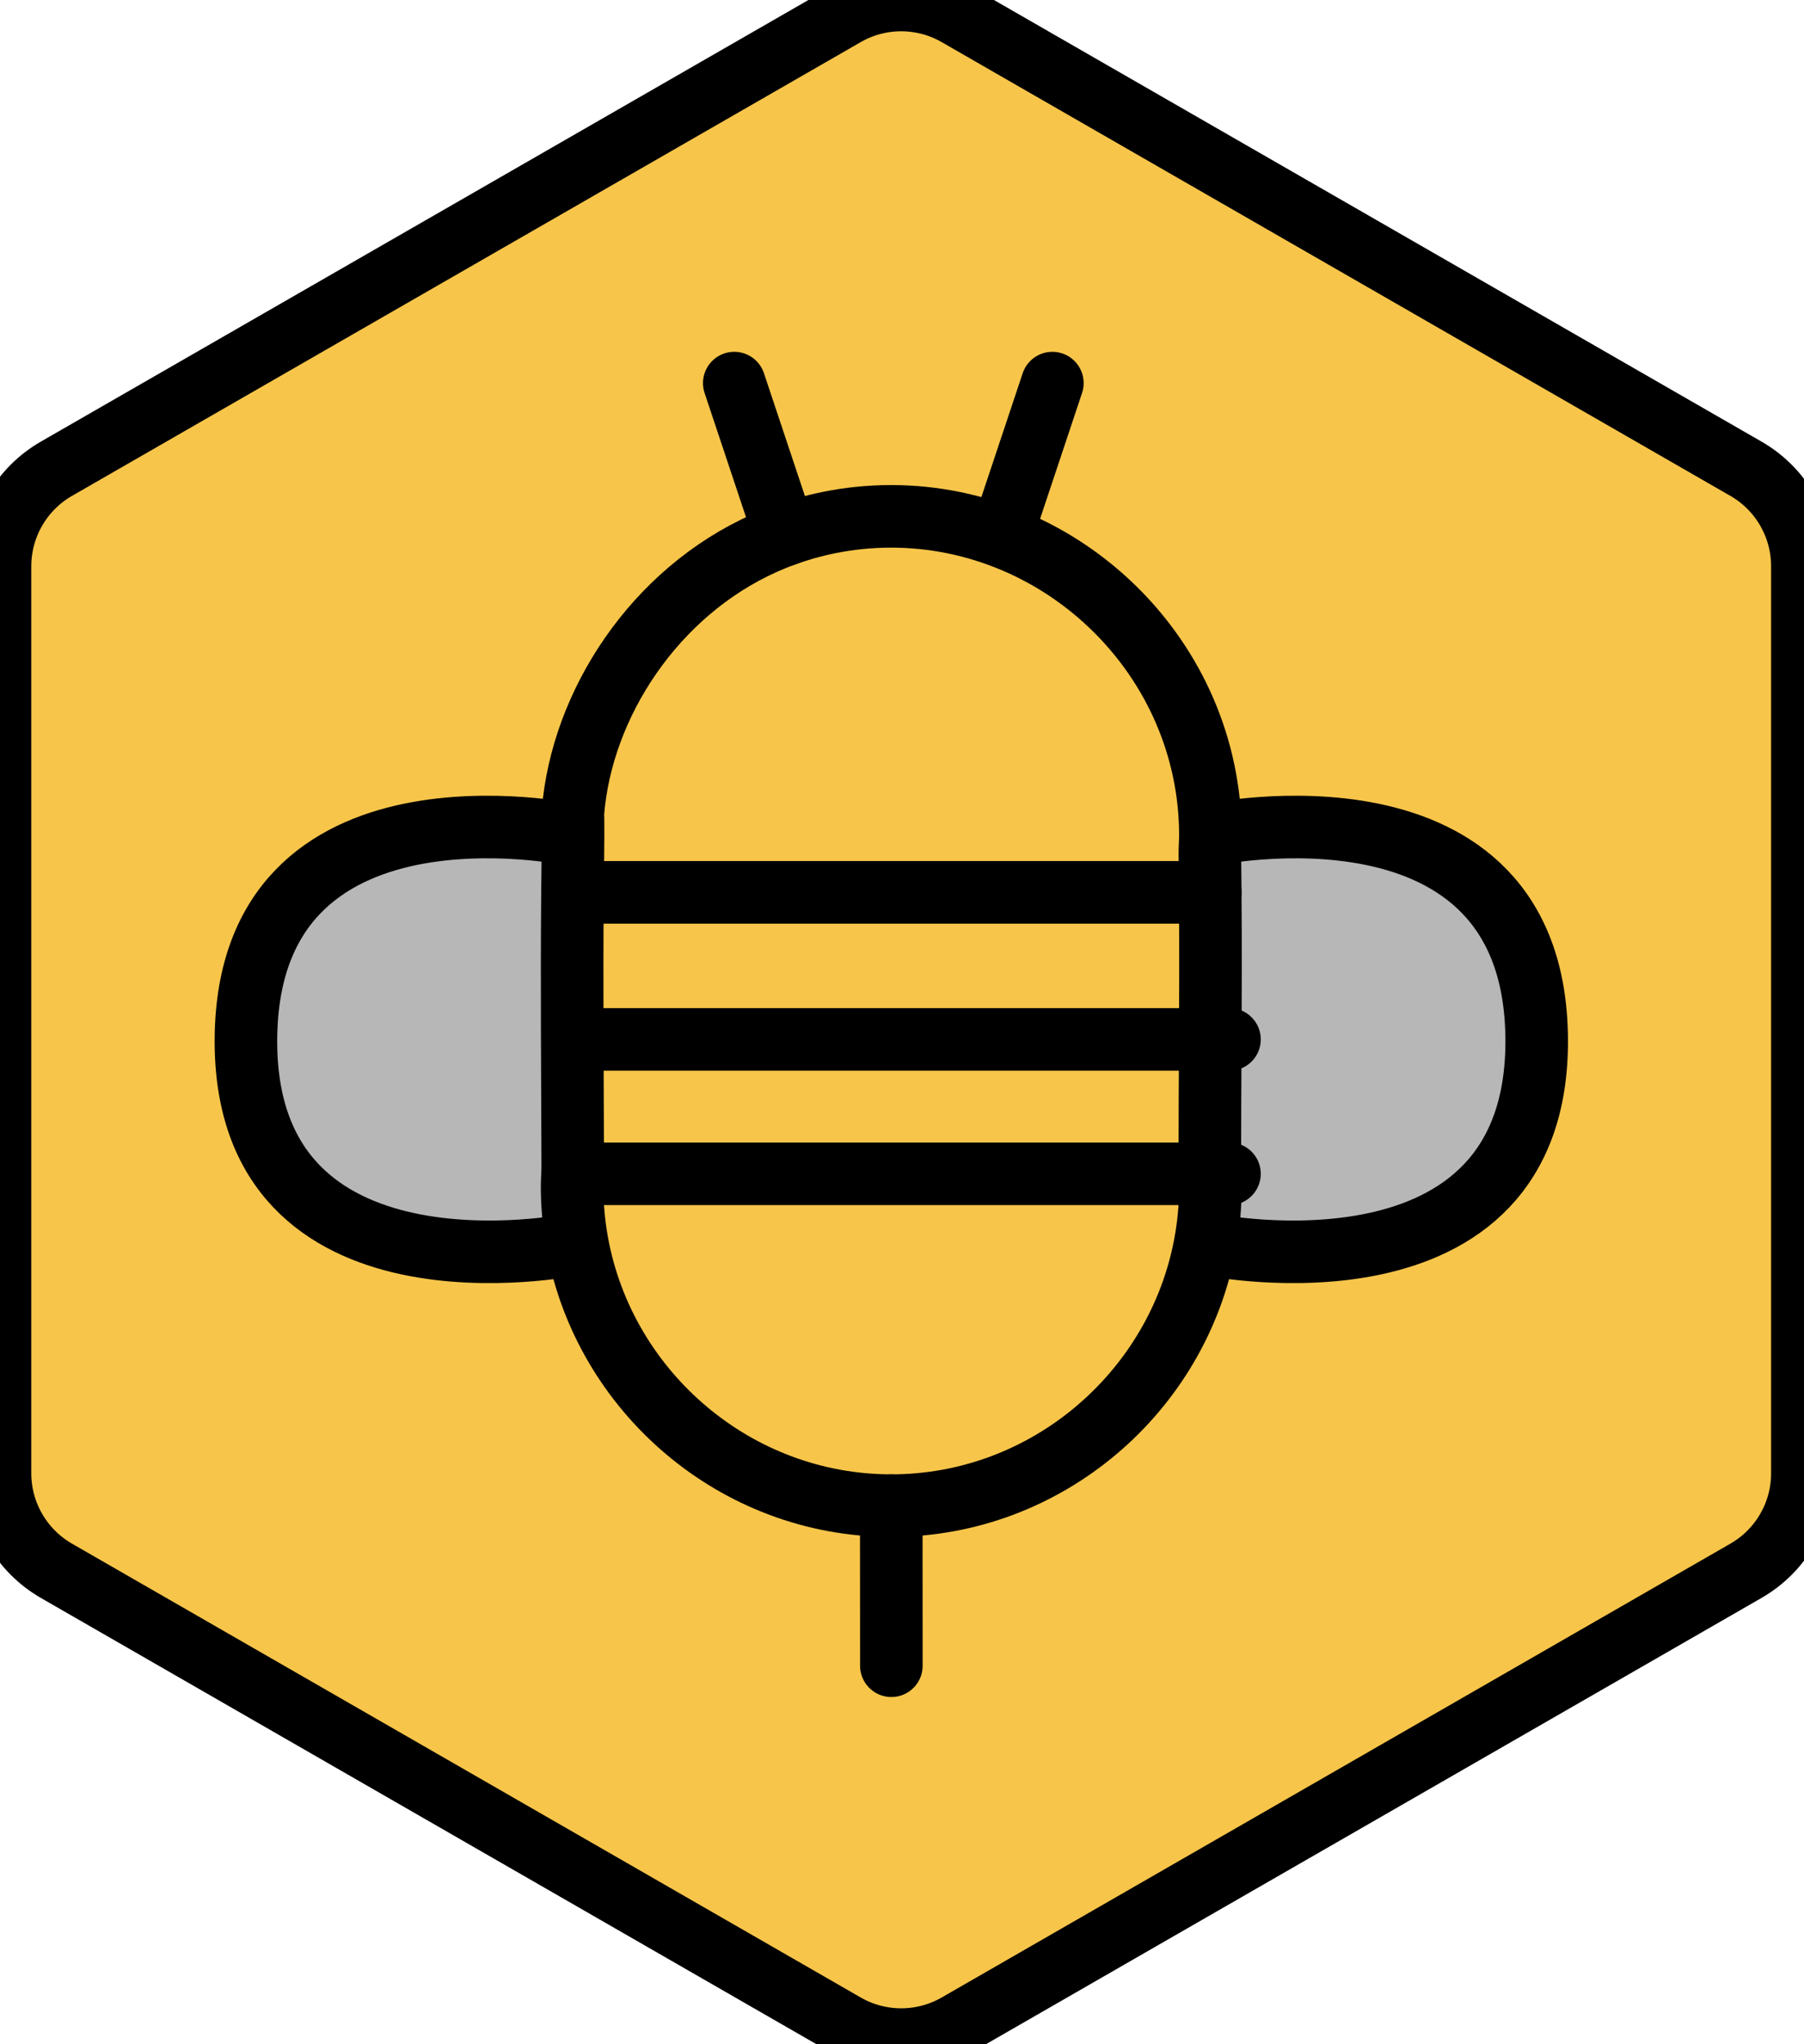 <?xml version="1.0" encoding="UTF-8" standalone="no"?>
<!DOCTYPE svg PUBLIC "-//W3C//DTD SVG 1.1//EN" "http://www.w3.org/Graphics/SVG/1.1/DTD/svg11.dtd">
<!-- Created with Vectornator (http://vectornator.io/) -->
<svg height="100%" stroke-miterlimit="10" style="fill-rule:nonzero;clip-rule:evenodd;stroke-linecap:round;stroke-linejoin:round;" version="1.1" viewBox="0 0 346 392" width="100%" xml:space="preserve" xmlns="http://www.w3.org/2000/svg" xmlns:vectornator="http://vectornator.io" xmlns:xlink="http://www.w3.org/1999/xlink">
<defs/>
<clipPath id="ArtboardFrame">
<rect height="392" width="346" x="0" y="0"/>
</clipPath>
<g clip-path="url(#ArtboardFrame)" id="XMLID_00000124864317495792359700000011737323806490190222_" vectornator:layerName="XMLID_00000124864317495792359700000011737323806490190222_">
<g opacity="1">
<path d="M170.94 288.713C200.78 288.713 225.92 266.893 231.15 238.473L232.17 238.673C232.17 238.673 295.16 251.423 294.73 199.153C294.31 146.893 232.17 160.063 232.17 160.063L232.15 160.063C232.06 126.273 204.02 99.022 170.94 99.013C162.24 99.002 155.16 100.903 150.54 102.573C148.96 103.143 147.66 103.693 146.69 104.123C125.49 113.563 111.56 135.053 109.89 155.753C109.88 155.903 109.92 157.313 109.91 160.063L109.73 160.063C109.73 160.063 47.6 146.893 47.17 199.153C46.75 251.423 109.73 238.673 109.73 238.673L110.73 238.483C115.96 266.903 141.1 288.713 170.94 288.713ZM345.69 108.593L345.69 282.513C345.69 290.223 341.57 297.353 334.88 301.203L183.6 388.233C176.94 392.063 168.75 392.063 162.09 388.233L10.81 301.203C4.13 297.353-1.42109e-14 290.223-1.42109e-14 282.513L-1.42109e-14 108.593C-1.42109e-14 100.873 4.12 93.743 10.81 89.892L162.09 2.873C168.75-0.958 176.94-0.958 183.6 2.873L334.88 89.892C341.57 93.743 345.69 100.873 345.69 108.593Z" fill="#f7c54a" fill-rule="nonzero" opacity="1" stroke="none"/>
<path d="M232.13 199.313C232.17 190.593 232.2 181.343 232.12 171.113C232.1 168.753 232.08 166.343 232.05 163.873C232.03 162.663 232.15 161.453 232.15 160.223C232.15 160.173 232.15 160.113 232.15 160.063L232.17 160.063C232.17 160.063 294.31 146.893 294.73 199.153C295.16 251.423 232.17 238.673 232.17 238.673L231.15 238.473C231.81 234.913 232.15 231.243 232.15 227.503C232.15 226.693 232.1 225.883 232.08 225.083C232.05 224.633 232.04 224.193 232.04 223.743C232.03 215.853 232.09 207.843 232.13 199.313Z" fill="#b7b7b7" fill-rule="nonzero" opacity="1" stroke="none"/>
<path d="M232.15 160.063C232.15 160.113 232.15 160.173 232.15 160.223C232.15 161.453 232.03 162.663 232.05 163.873C232.08 166.343 232.1 168.753 232.12 171.113L109.8 171.113C109.82 168.703 109.85 166.313 109.88 163.923C109.9 162.433 109.91 161.143 109.91 160.063C109.92 157.313 109.88 155.903 109.89 155.753C111.56 135.053 125.49 113.563 146.69 104.123C147.66 103.693 148.96 103.143 150.54 102.573C155.16 100.903 162.24 99.002 170.94 99.013C204.02 99.022 232.06 126.273 232.15 160.063Z" fill="#f7c54a" fill-rule="nonzero" opacity="1" stroke="none"/>
<path d="M232.08 225.083C232.1 225.883 232.15 226.693 232.15 227.503C232.15 231.243 231.81 234.913 231.15 238.473C225.92 266.893 200.78 288.713 170.94 288.713C141.1 288.713 115.96 266.903 110.73 238.483C110.07 234.913 109.73 231.243 109.73 227.503C109.73 226.243 109.85 224.993 109.85 223.743C109.79 206.043 109.65 188.413 109.8 171.113L232.12 171.113C232.2 181.343 232.17 190.593 232.13 199.313C232.09 207.843 232.03 215.853 232.04 223.743C232.04 224.193 232.05 224.633 232.08 225.083Z" fill="#f7c54a" fill-rule="nonzero" opacity="1" stroke="none"/>
<path d="M110.73 238.483L109.73 238.673C109.73 238.673 46.75 251.423 47.17 199.153C47.6 146.893 109.73 160.063 109.73 160.063L109.91 160.063C109.91 161.143 109.9 162.433 109.88 163.923C109.85 166.313 109.82 168.703 109.8 171.113C109.65 188.413 109.79 206.043 109.85 223.743C109.85 224.993 109.73 226.243 109.73 227.503C109.73 231.243 110.07 234.913 110.73 238.483Z" fill="#b7b7b7" fill-rule="nonzero" opacity="1" stroke="none"/>
</g>
<g opacity="1">
<path d="M345.69 282.513L345.69 108.593C345.69 100.873 341.57 93.743 334.88 89.892L183.6 2.873C176.94-0.958 168.75-0.958 162.09 2.873L10.81 89.892C4.12 93.743-1.42109e-14 100.873-1.42109e-14 108.593L-1.42109e-14 282.513C-1.42109e-14 290.223 4.13 297.353 10.81 301.203L162.09 388.233C168.75 392.063 176.94 392.063 183.6 388.233L334.88 301.203C341.57 297.353 345.69 290.223 345.69 282.513Z" fill="none" opacity="1" stroke="#000000" stroke-linecap="butt" stroke-linejoin="miter" stroke-width="12"/>
<path d="M232.12 171.113C232.1 168.753 232.08 166.343 232.05 163.873C232.03 162.663 232.15 161.453 232.15 160.223C232.15 160.173 232.15 160.113 232.15 160.063C232.06 126.273 204.02 99.022 170.94 99.013C162.24 99.002 155.16 100.903 150.54 102.573C148.96 103.143 147.66 103.693 146.69 104.123C125.49 113.563 111.56 135.053 109.89 155.753C109.88 155.903 109.92 157.313 109.91 160.063C109.91 161.143 109.9 162.433 109.88 163.923C109.85 166.313 109.82 168.703 109.8 171.113C109.65 188.413 109.79 206.043 109.85 223.743C109.85 224.993 109.73 226.243 109.73 227.503C109.73 231.243 110.07 234.913 110.73 238.483C115.96 266.903 141.1 288.713 170.94 288.713C200.78 288.713 225.92 266.893 231.15 238.473C231.81 234.913 232.15 231.243 232.15 227.503C232.15 226.693 232.1 225.883 232.08 225.083C232.05 224.633 232.04 224.193 232.04 223.743C232.03 215.853 232.09 207.843 232.13 199.313C232.17 190.593 232.2 181.343 232.12 171.113Z" fill="none" opacity="1" stroke="#000000" stroke-linecap="butt" stroke-linejoin="miter" stroke-width="12"/>
<path d="M140.83 73.463L150.54 102.572" fill="none" opacity="1" stroke="#000000" stroke-linecap="round" stroke-linejoin="miter" stroke-width="12"/>
<path d="M109.73 160.063C109.73 160.063 47.6 146.893 47.17 199.153C46.75 251.423 109.73 238.673 109.73 238.673" fill="none" opacity="1" stroke="#000000" stroke-linecap="butt" stroke-linejoin="miter" stroke-width="12"/>
<path d="M232.17 160.063C232.17 160.063 294.31 146.893 294.73 199.153C295.16 251.423 232.17 238.673 232.17 238.673" fill="none" opacity="1" stroke="#000000" stroke-linecap="butt" stroke-linejoin="miter" stroke-width="12"/>
<path d="M109.8 171.112L232.12 171.112" fill="none" opacity="1" stroke="#000000" stroke-linecap="butt" stroke-linejoin="miter" stroke-width="12"/>
<path d="M113.49 199.313L232.13 199.313L235.81 199.313" fill="none" opacity="1" stroke="#000000" stroke-linecap="butt" stroke-linejoin="miter" stroke-width="12"/>
<path d="M113.49 225.083L232.08 225.083L235.81 225.083" fill="none" opacity="1" stroke="#000000" stroke-linecap="butt" stroke-linejoin="miter" stroke-width="12"/>
<path d="M201.84 73.463L192.13 102.572" fill="none" opacity="1" stroke="#000000" stroke-linecap="round" stroke-linejoin="miter" stroke-width="12"/>
<path d="M170.94 288.713L170.96 319.413" fill="none" opacity="1" stroke="#000000" stroke-linecap="round" stroke-linejoin="miter" stroke-width="12"/>
</g>
</g>
</svg>
